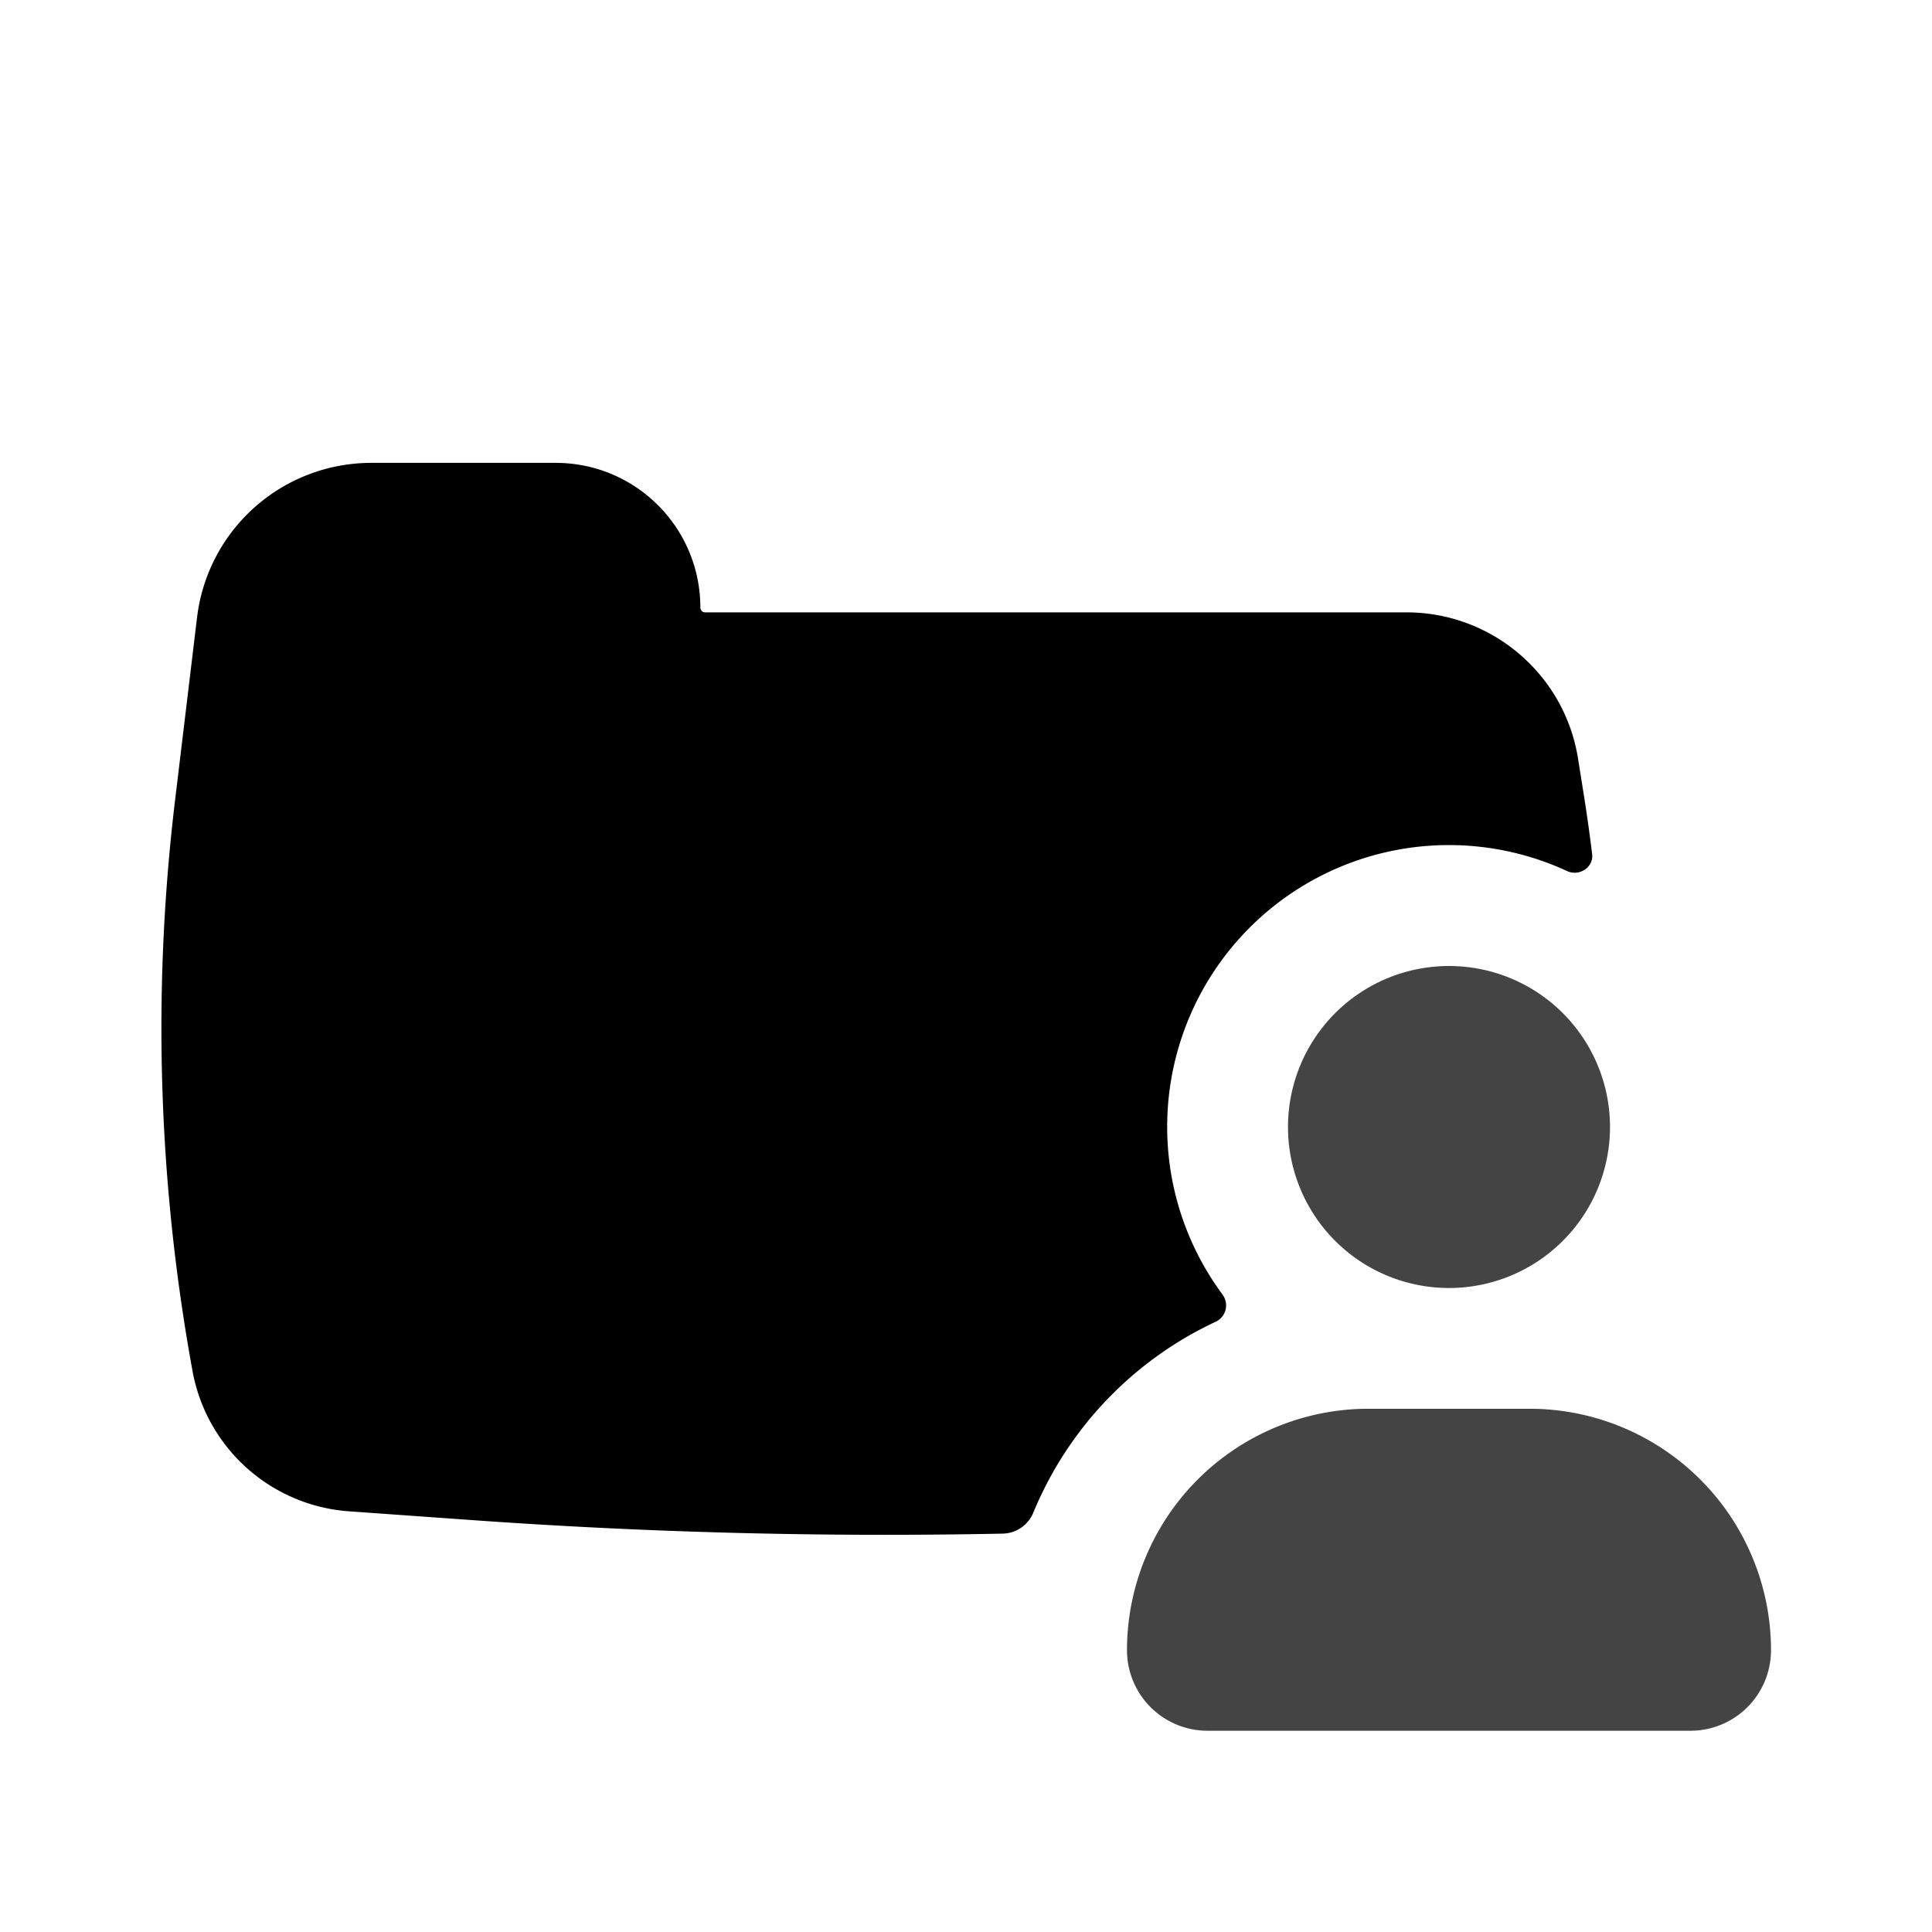 <svg xmlns="http://www.w3.org/2000/svg" width="48" height="48" viewBox="0 0 24 24"><path fill="#000" d="M15.188 16.084a.224.224 0 0 1-.084.334a4.52 4.52 0 0 0-2.265 2.366a.42.42 0 0 1-.377.267a72 72 0 0 1-6.614-.169l-1.514-.108a2.13 2.13 0 0 1-1.942-1.74a23.7 23.7 0 0 1-.217-7.095l.273-2.27A2.18 2.18 0 0 1 4.612 5.75h2.291c.993 0 1.797.804 1.797 1.797c0 .033.027.06.06.06h8.712c1.06 0 1.964.77 2.131 1.817l.064.402q.063.39.111.784c.02.165-.16.28-.31.211a3.5 3.5 0 0 0-4.28 5.262"/><path fill="#444" d="M18 12a2 2 0 1 0 0 4a2 2 0 0 0 0-4m-4 8.5a3 3 0 0 1 3-3h2a3 3 0 0 1 3 3a1 1 0 0 1-1 1h-6a1 1 0 0 1-1-1"/></svg>